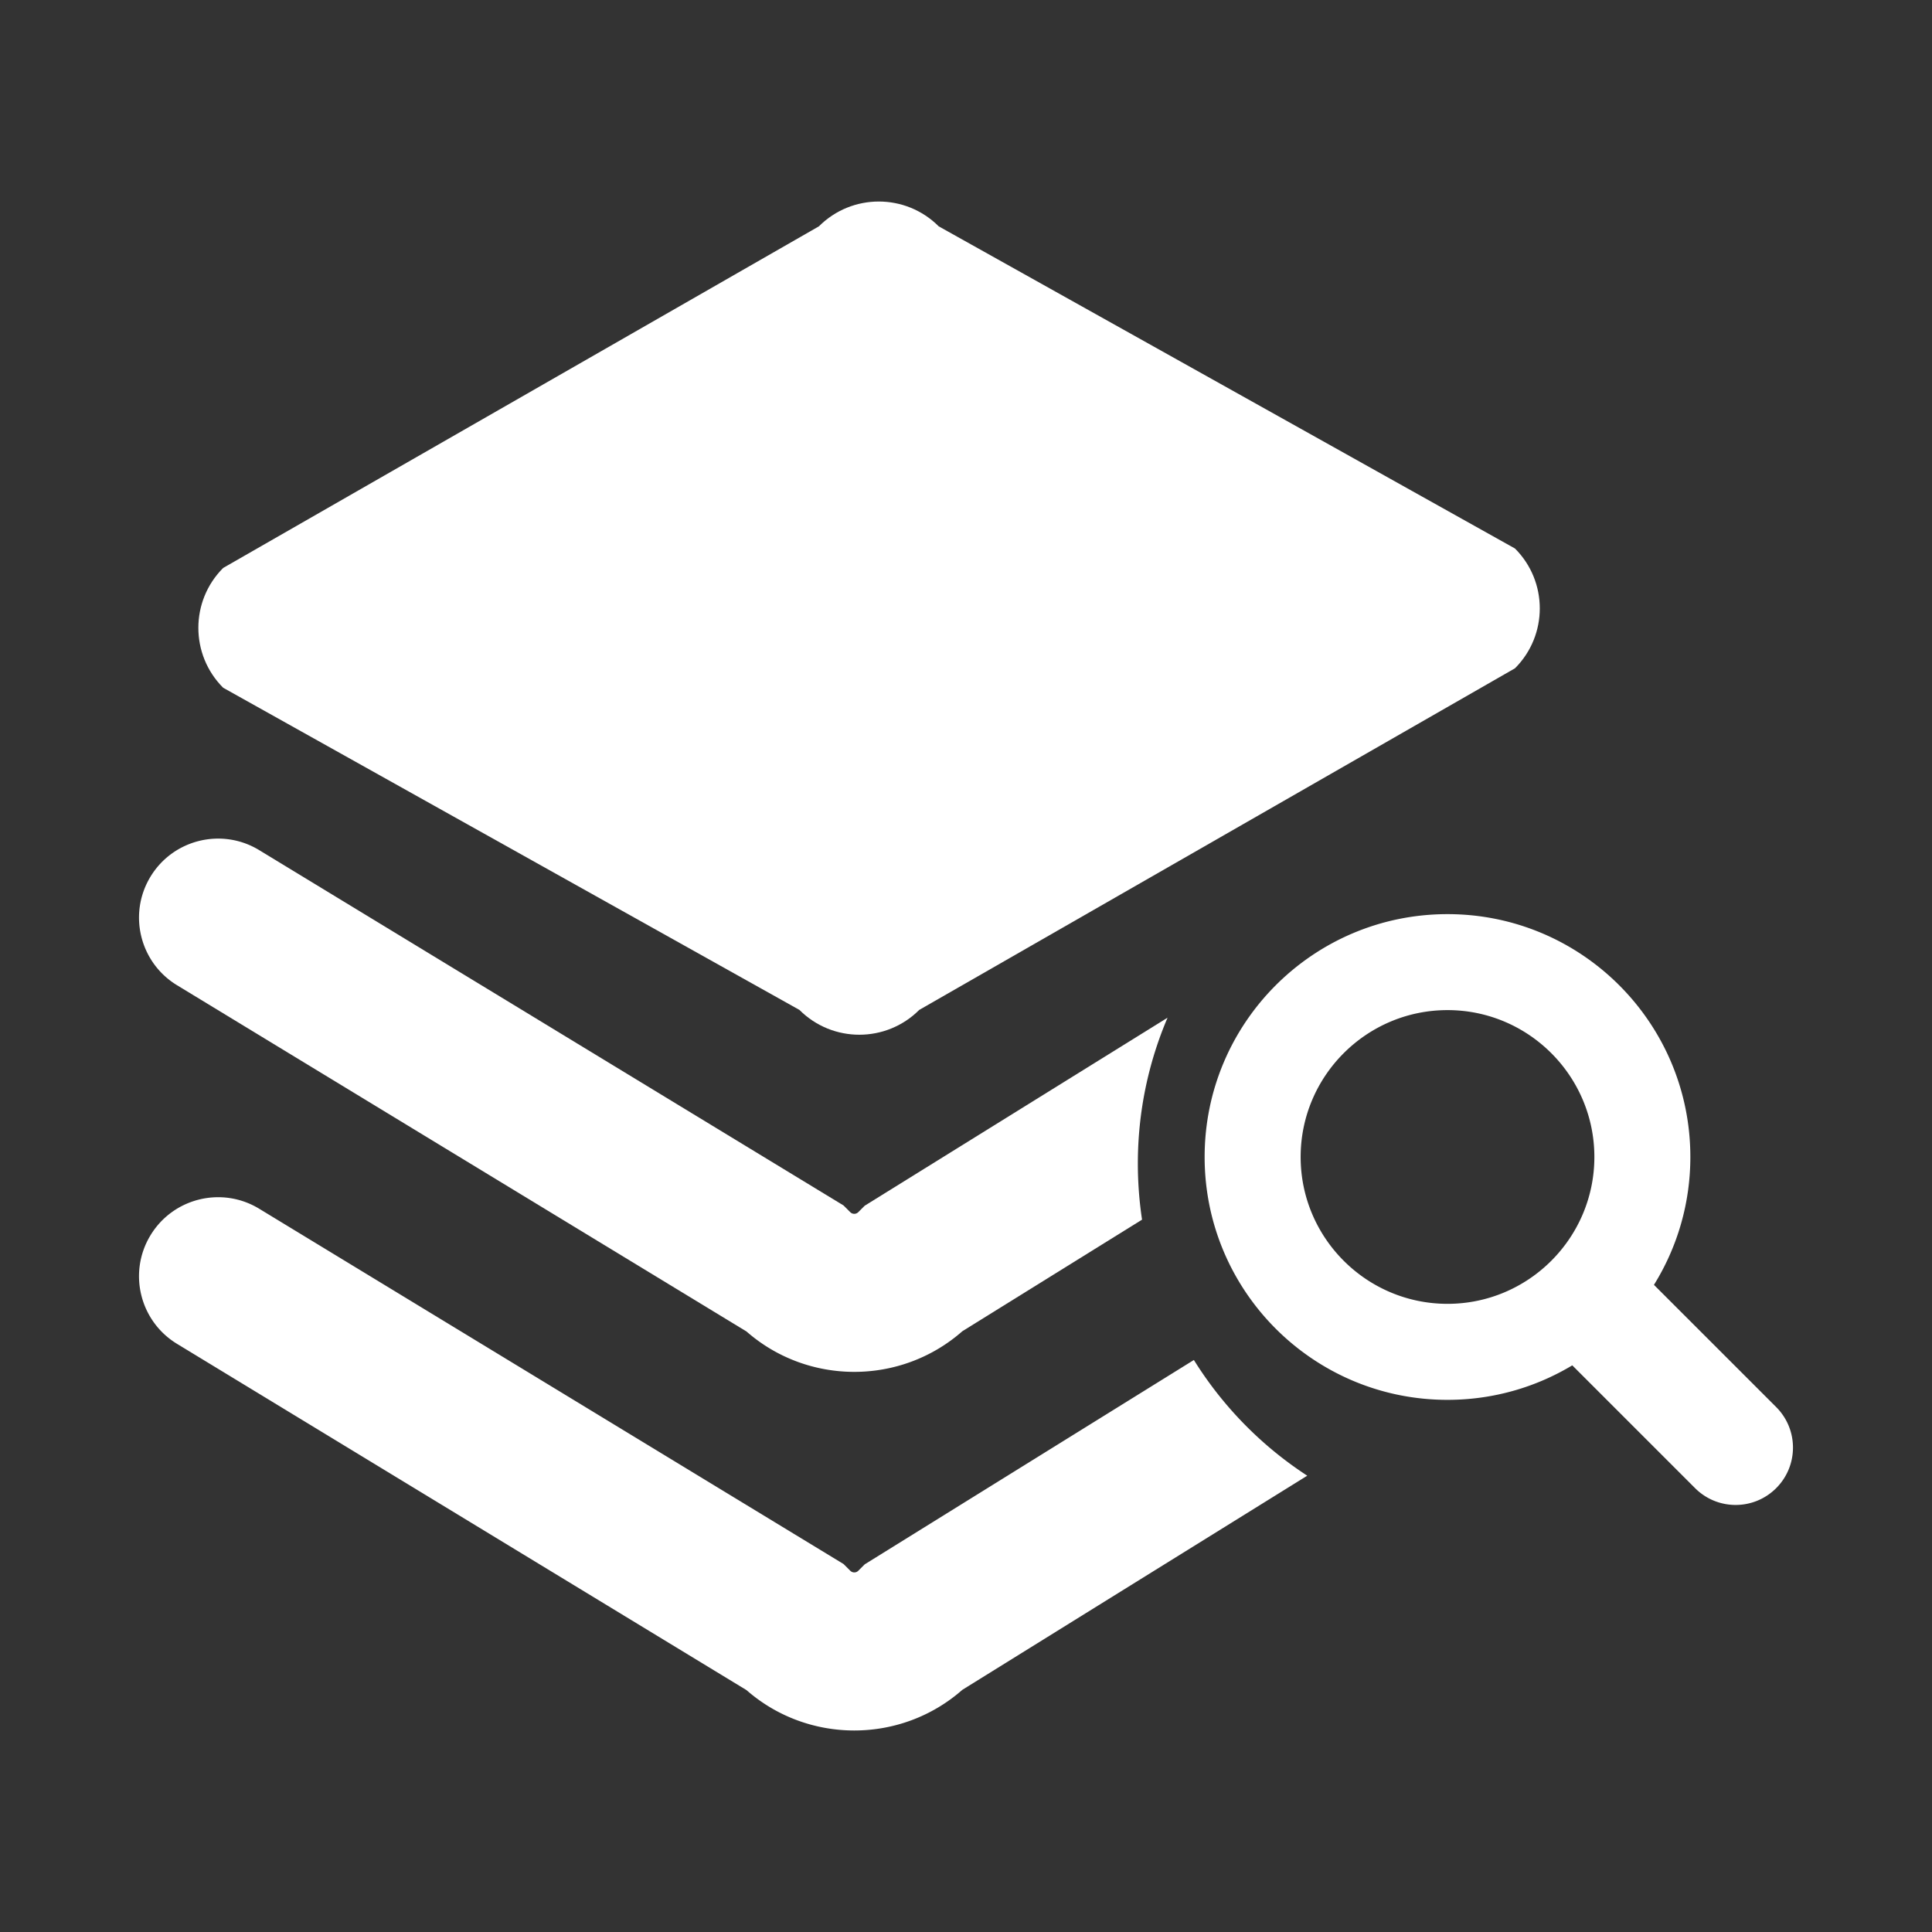 <?xml version="1.0" standalone="no"?><!DOCTYPE svg PUBLIC "-//W3C//DTD SVG 1.1//EN" "http://www.w3.org/Graphics/SVG/1.1/DTD/svg11.dtd"><svg t="1571205458785" class="icon" viewBox="0 0 1024 1024" version="1.1" xmlns="http://www.w3.org/2000/svg" p-id="4144" xmlns:xlink="http://www.w3.org/1999/xlink" width="200" height="200"><rect x="0" y="0" width="1024" height="1024" fill="#333333" stroke="none"/><defs><style type="text/css"></style></defs><path d="M423.72 535.28c17.53 17.53 45.96 17.53 63.49 0l315.76-181.07c17.53-17.53 17.53-45.96 0-63.49L497.53 119.96c-17.53-17.53-45.96-17.53-63.49 0L118.28 301.03c-17.53 17.53-17.53 45.96 0 63.49l305.44 170.76z" p-id="4145" fill="#ffffff"></path><path d="M93.83 522.19l301.84 183.53c16.3 14.27 36.71 21.4 57.12 21.4 20.48 0 40.96-7.18 57.29-21.55l95.23-59.13a199.17 199.17 0 0 1-2.23-29.7c0-27.45 5.62-53.59 15.75-77.34l-160.52 99.66-3.42 3.42a2.997 2.997 0 0 1-4.23 0l-3.56-3.56-309.73-188.34c-19.77-12.02-45.55-5.74-57.58 14.03s-5.73 45.56 14.04 57.58z" p-id="4146" fill="#ffffff"></path><path d="M632.78 720.82l-174.45 108.3-3.42 3.42a2.997 2.997 0 0 1-4.23 0l-3.56-3.56-309.75-188.33c-19.77-12.02-45.55-5.74-57.58 14.03s-5.74 45.55 14.03 57.58l301.84 183.53c16.3 14.27 36.71 21.4 57.12 21.4 20.48 0 40.96-7.18 57.29-21.55l182.8-113.49a198.357 198.357 0 0 1-60.09-61.33zM941.41 745.77L876.63 681c12.22-19.69 19.29-42.9 19.29-67.77 0-71.09-57.63-128.72-128.72-128.72s-128.72 57.63-128.72 128.72 57.63 128.72 128.72 128.72c24.19 0 46.81-6.68 66.14-18.29l65.09 65.09c11.87 11.87 31.11 11.87 42.98 0 11.87-11.87 11.87-31.11 0-42.98z m-174.2-54.71c-42.92 0-77.84-34.92-77.84-77.84s34.92-77.84 77.84-77.84 77.84 34.92 77.84 77.84-34.92 77.84-77.84 77.84z" p-id="4147" fill="#ffffff"></path></svg>